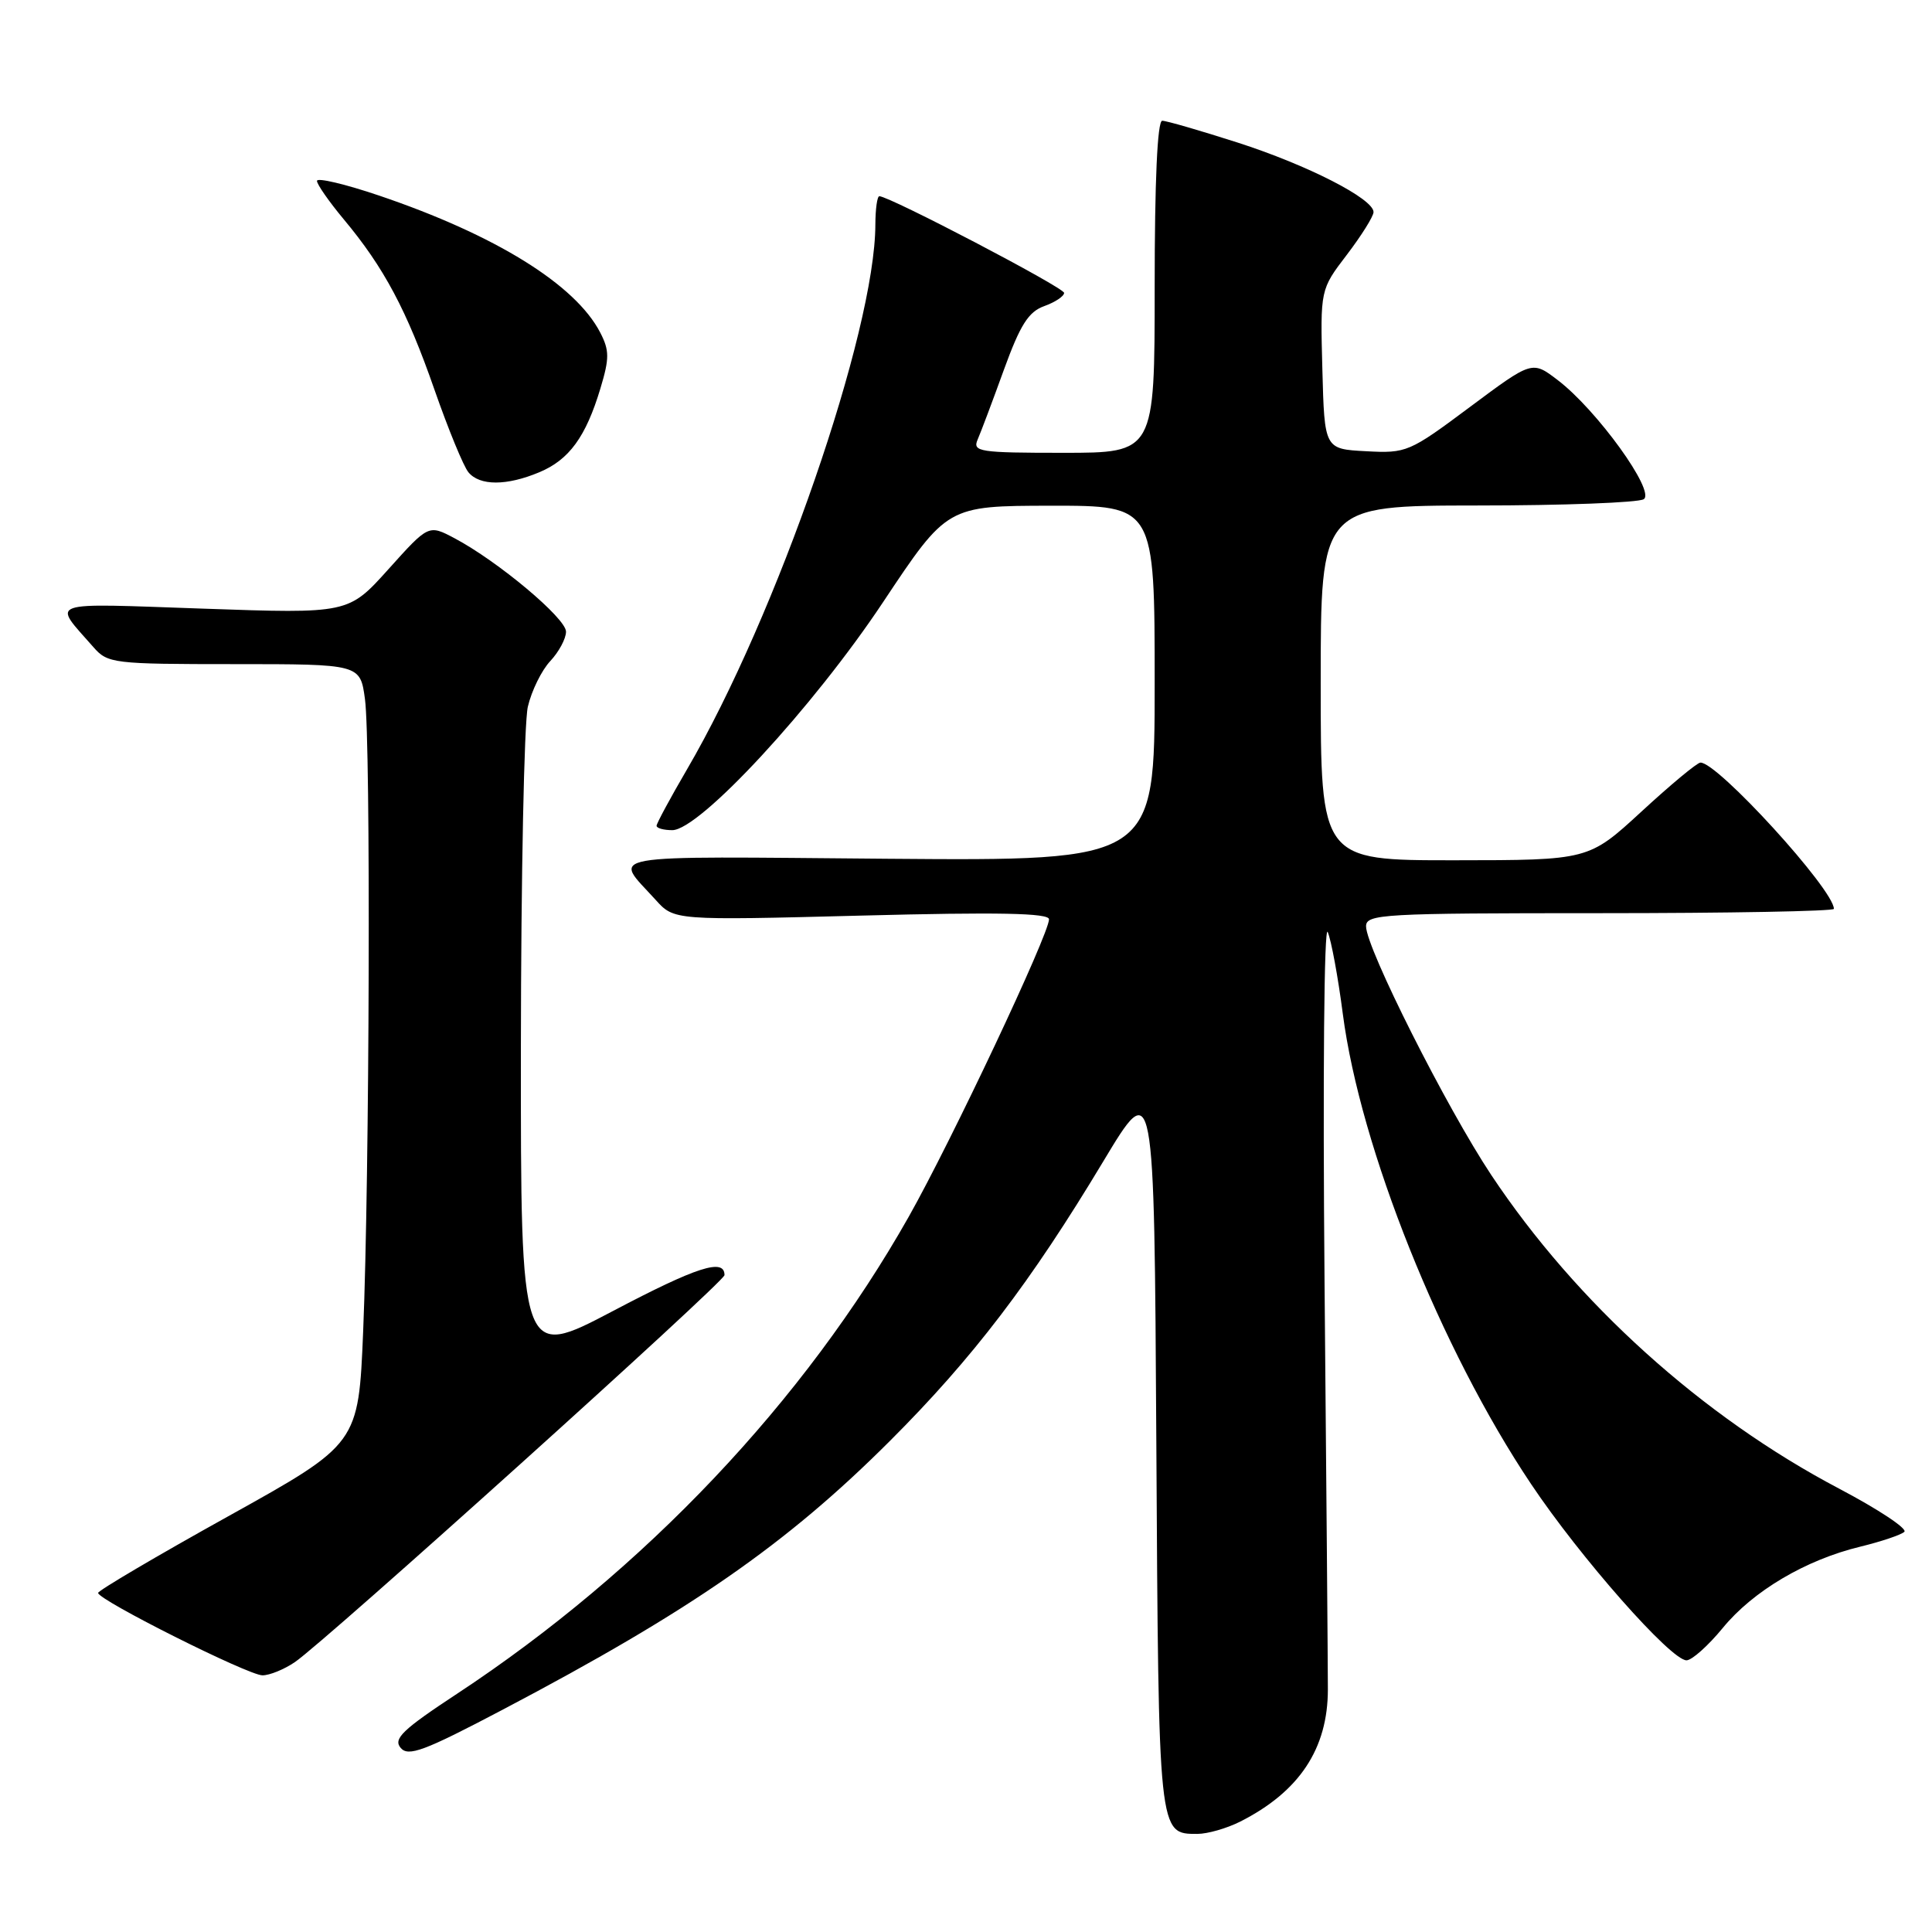 <?xml version="1.0" encoding="UTF-8" standalone="no"?>
<!DOCTYPE svg PUBLIC "-//W3C//DTD SVG 1.1//EN" "http://www.w3.org/Graphics/SVG/1.1/DTD/svg11.dtd" >
<svg xmlns="http://www.w3.org/2000/svg" xmlns:xlink="http://www.w3.org/1999/xlink" version="1.1" viewBox="0 0 256 256">
 <g >
 <path fill="currentColor"
d=" M 164.30 241.39 C 172.17 237.42 175.95 231.72 175.95 223.85 C 175.95 220.91 175.75 196.68 175.51 170.00 C 175.27 142.78 175.45 122.38 175.93 123.50 C 176.40 124.60 177.30 129.48 177.93 134.35 C 180.25 152.13 190.90 178.75 202.86 196.62 C 209.37 206.36 221.40 220.00 223.47 220.00 C 224.18 220.00 226.34 218.07 228.27 215.72 C 232.28 210.82 239.26 206.69 246.50 204.94 C 249.25 204.27 251.87 203.39 252.33 202.98 C 252.79 202.57 248.89 199.99 243.67 197.24 C 225.57 187.71 208.91 172.69 197.61 155.71 C 191.70 146.82 181.02 125.63 181.01 122.75 C 181.00 121.12 183.14 121.00 212.00 121.00 C 229.05 121.00 243.00 120.74 243.00 120.43 C 243.00 117.88 227.52 100.92 225.31 101.05 C 224.86 101.07 221.35 103.99 217.50 107.54 C 210.50 113.98 210.50 113.98 192.75 113.99 C 175.00 114.00 175.00 114.00 175.00 90.50 C 175.00 67.00 175.00 67.00 195.75 66.98 C 207.16 66.98 217.08 66.60 217.80 66.15 C 219.40 65.13 211.59 54.31 206.40 50.36 C 203.02 47.78 203.02 47.78 194.77 53.93 C 186.74 59.92 186.37 60.08 181.01 59.79 C 175.50 59.50 175.50 59.50 175.22 48.94 C 174.94 38.37 174.94 38.37 178.47 33.75 C 180.41 31.20 182.00 28.66 182.00 28.10 C 182.00 26.34 173.26 21.87 163.96 18.88 C 159.03 17.30 154.55 16.00 154.00 16.00 C 153.36 16.00 153.00 24.00 153.00 38.00 C 153.00 60.00 153.00 60.00 140.89 60.00 C 129.74 60.00 128.85 59.86 129.54 58.25 C 129.96 57.29 131.53 53.12 133.02 49.00 C 135.19 43.03 136.28 41.31 138.37 40.56 C 139.82 40.04 141.00 39.25 141.00 38.81 C 141.00 38.11 117.85 26.00 116.52 26.00 C 116.23 26.00 116.00 27.69 115.99 29.75 C 115.96 43.92 102.95 81.54 91.03 101.95 C 88.81 105.75 87.00 109.11 87.00 109.42 C 87.00 109.74 87.94 110.00 89.08 110.00 C 92.70 110.00 107.75 93.73 117.03 79.76 C 125.50 67.03 125.50 67.03 139.25 67.01 C 153.00 67.00 153.00 67.00 153.00 90.54 C 153.00 114.07 153.00 114.07 117.58 113.79 C 78.76 113.47 81.26 113.03 86.87 119.23 C 89.33 121.96 89.33 121.96 114.17 121.32 C 132.28 120.85 139.00 120.98 139.00 121.81 C 139.00 123.79 126.09 151.16 120.42 161.21 C 106.61 185.66 85.37 208.09 60.55 224.44 C 53.36 229.17 52.08 230.40 53.08 231.59 C 54.09 232.81 56.15 232.05 66.65 226.52 C 91.53 213.43 104.22 204.62 117.92 190.93 C 128.89 179.97 136.57 169.91 146.19 153.89 C 152.94 142.66 152.94 142.66 153.22 191.18 C 153.52 243.37 153.48 243.00 158.67 243.00 C 160.01 243.00 162.54 242.27 164.30 241.39 Z  M 39.07 220.24 C 43.07 217.53 96.00 169.85 96.00 168.96 C 96.00 166.68 92.36 167.85 81.25 173.70 C 69.00 180.15 69.00 180.15 69.02 138.83 C 69.04 116.10 69.45 95.77 69.94 93.65 C 70.43 91.54 71.77 88.81 72.92 87.59 C 74.06 86.37 75.00 84.62 75.00 83.70 C 75.00 81.92 65.97 74.36 60.23 71.32 C 56.79 69.50 56.79 69.50 51.48 75.41 C 46.17 81.32 46.17 81.32 26.96 80.65 C 5.76 79.92 6.91 79.51 12.38 85.75 C 14.27 87.91 14.98 88.00 31.04 88.00 C 47.73 88.00 47.73 88.00 48.36 92.64 C 49.14 98.31 48.97 155.91 48.12 176.41 C 47.50 191.32 47.50 191.32 30.25 200.91 C 20.76 206.18 13.00 210.76 13.00 211.07 C 13.00 212.01 32.92 222.00 34.78 221.99 C 35.73 221.99 37.66 221.20 39.07 220.24 Z  M 71.45 62.58 C 75.41 60.93 77.63 57.89 79.56 51.46 C 80.76 47.47 80.76 46.44 79.53 44.06 C 76.24 37.70 65.63 31.13 50.25 25.92 C 45.71 24.38 42.00 23.51 42.00 23.97 C 42.00 24.43 43.60 26.72 45.54 29.05 C 50.89 35.45 53.91 41.13 57.57 51.64 C 59.40 56.88 61.42 61.80 62.07 62.58 C 63.57 64.39 67.13 64.39 71.45 62.58 Z "/>
</g>
</svg>
